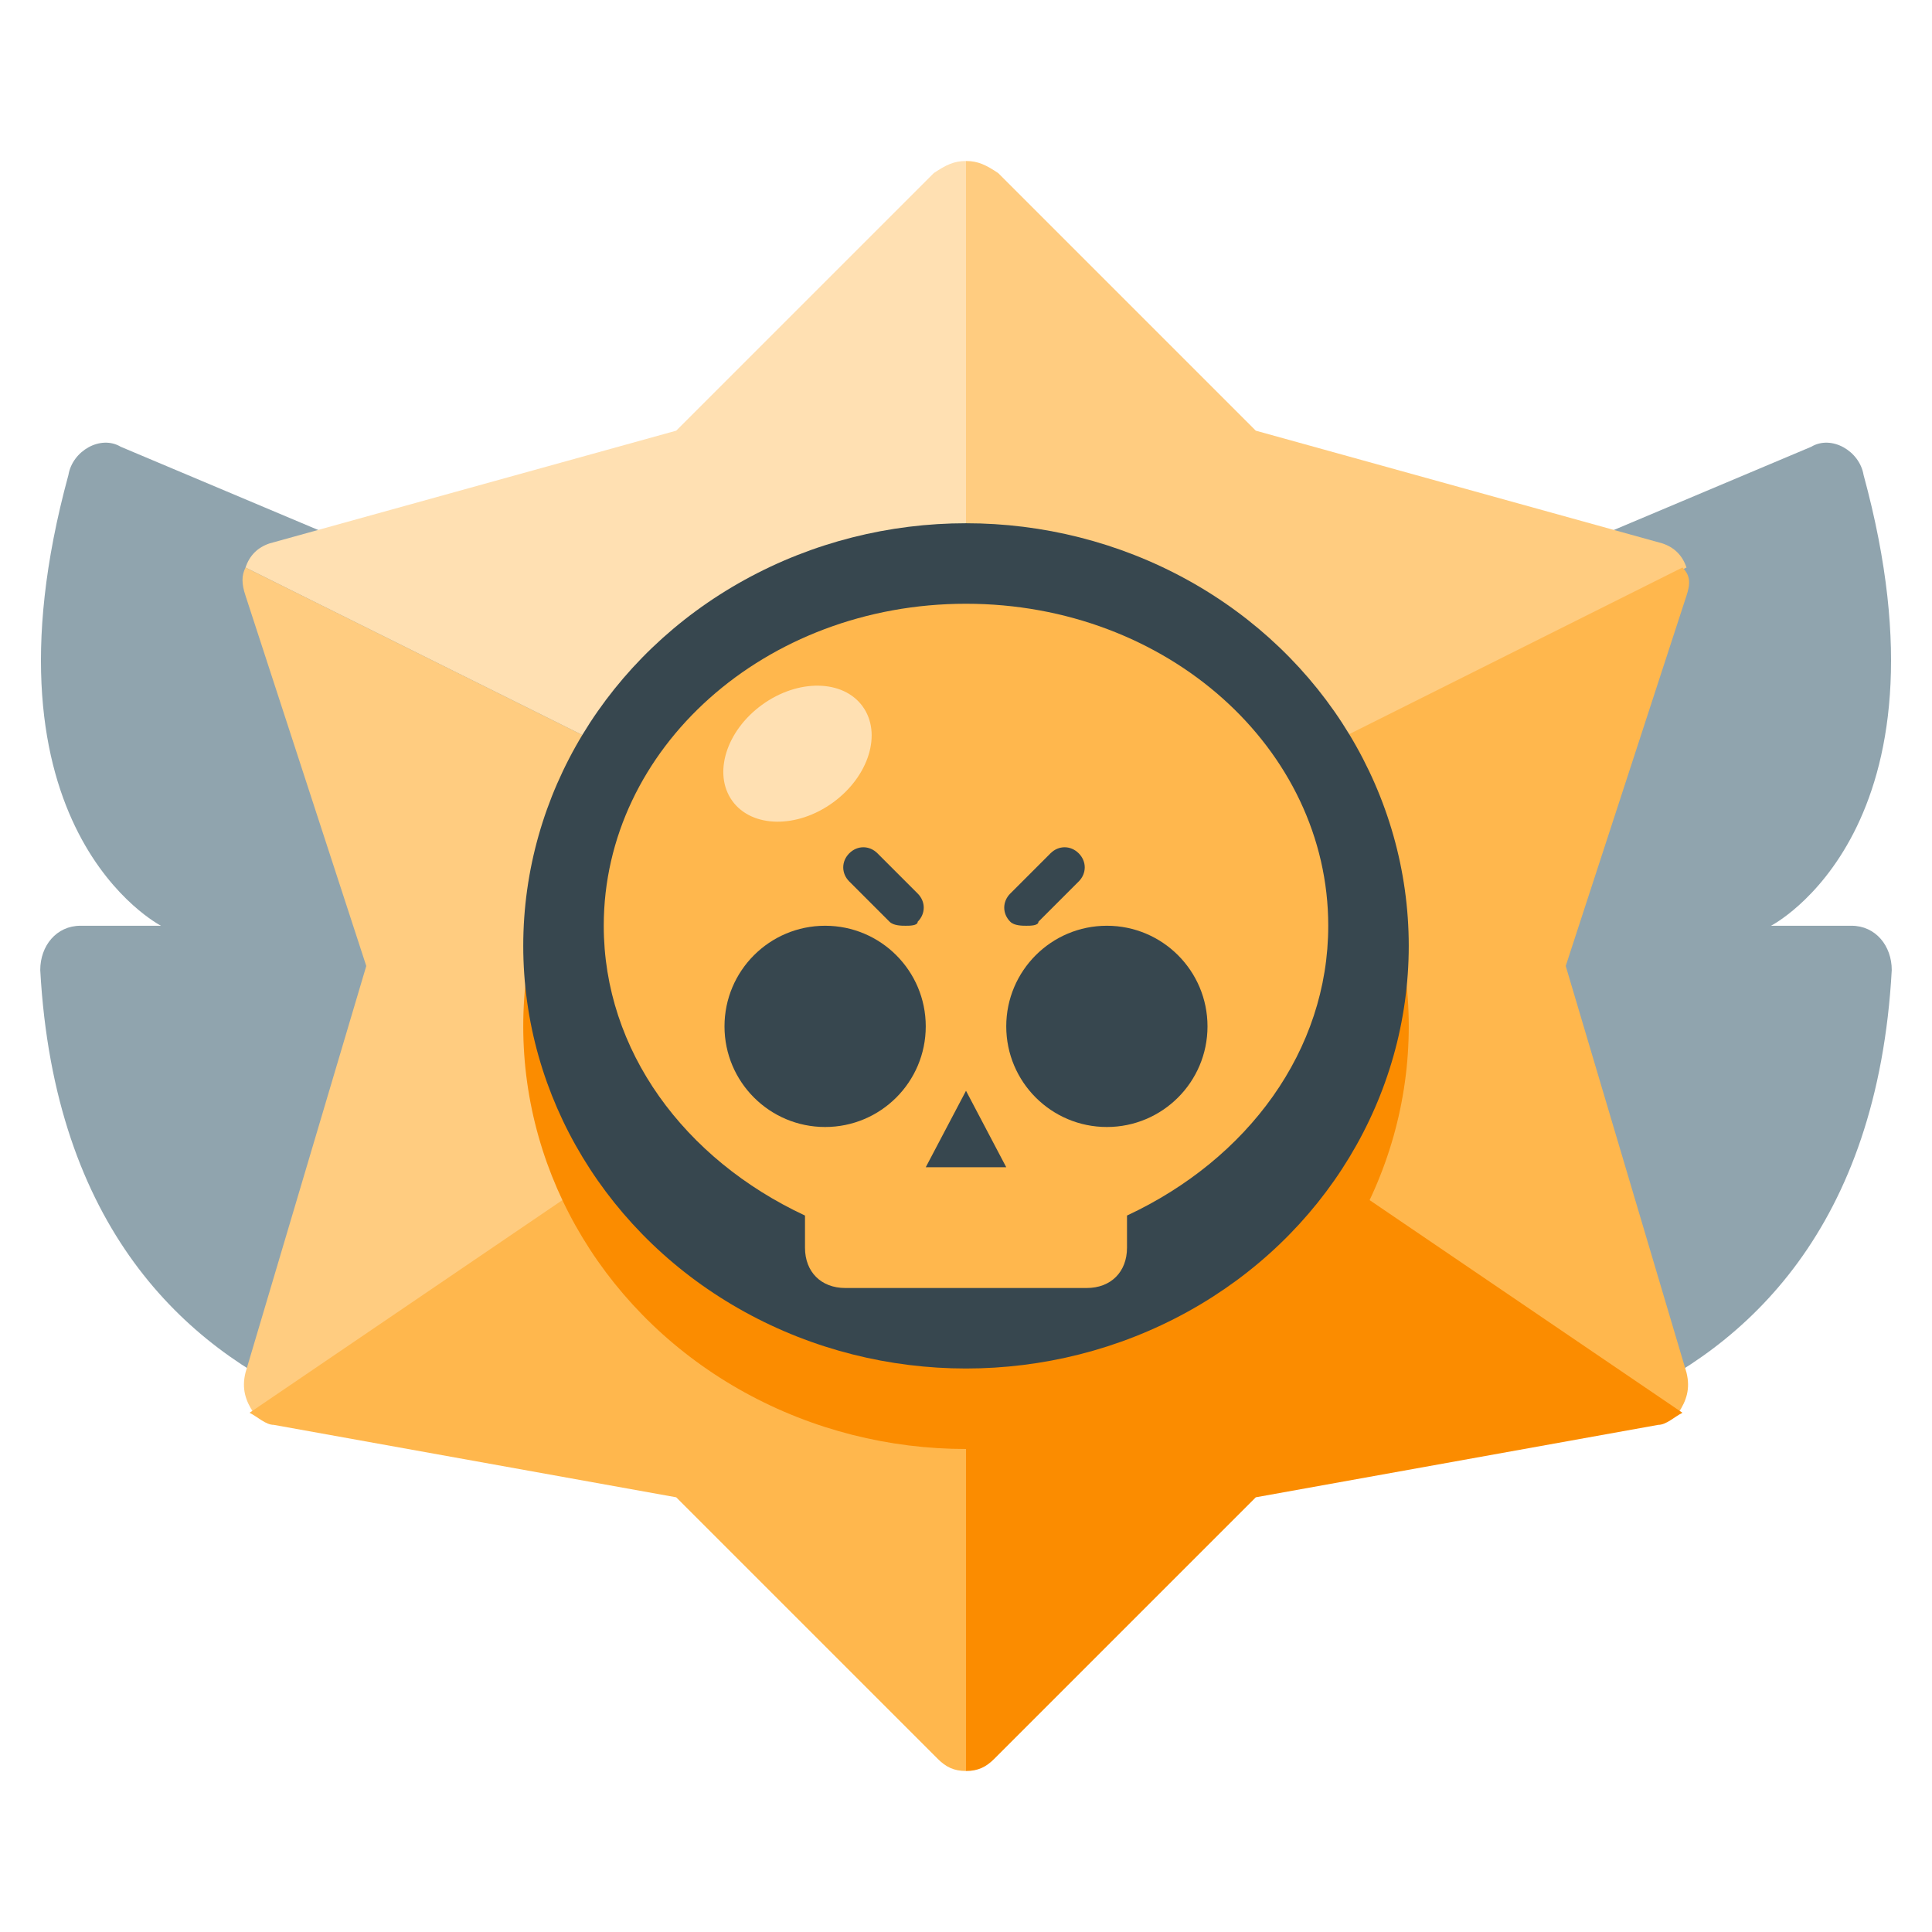 <svg xmlns="http://www.w3.org/2000/svg"  viewBox="0 0 48 48" width="50px" height="50px"><g id="Layer_8"><path fill="#90a4ae" d="M3,11.1L17,17l-3,19c0,0-12.3,0.9-13-11.9C1,23.5,1.4,23,2,23h2c0,0-4.7-2.4-2.3-11.2 C1.8,11.2,2.5,10.8,3,11.1z"/><path fill="#90a4ae" d="M45,11.1L31,17l3,19c0,0,12.3,0.9,13-11.9c0-0.6-0.4-1.1-1-1.1h-2c0,0,4.7-2.4,2.3-11.2 C46.2,11.2,45.5,10.8,45,11.1z"/><path fill="#ffcc80" d="M41.9,14.1c-0.1-0.3-0.3-0.5-0.6-0.6l-10.1-2.8l-6.4-6.4C24.5,4.1,24.3,4,24,4v19L41.9,14.1z"/><path fill="#ffb74d" d="M41.7,35.1c0.2-0.3,0.3-0.6,0.2-1L38.9,24l3-9.2c0.1-0.3,0.1-0.5-0.1-0.7L24,23L41.7,35.1z"/><path fill="#fb8c00" d="M31.2,37.2l10-1.8c0.2,0,0.4-0.2,0.6-0.3L24,23v21c0.3,0,0.5-0.1,0.7-0.3L31.2,37.2z"/><path fill="#ffe0b2" d="M6.1,14.1c0.1-0.3,0.3-0.5,0.6-0.6l10.1-2.8l6.4-6.4C23.5,4.1,23.7,4,24,4v19L6.1,14.1z"/><path fill="#ffcc80" d="M6.3,35.1c-0.2-0.3-0.3-0.6-0.2-1L9.1,24l-3-9.2C6,14.5,6,14.3,6.1,14.1L24,23L6.3,35.1z"/><path fill="#ffb74d" d="M16.8,37.2l-10-1.8c-0.2,0-0.4-0.2-0.6-0.3L24,23v21c-0.3,0-0.5-0.1-0.7-0.3L16.8,37.2z"/><ellipse cx="24" cy="25.5" fill="#fb8c00" rx="11" ry="10.5"/><ellipse cx="24" cy="23.5" fill="#37474f" rx="11" ry="10.5"/><path fill="#ffb74d" d="M33,23c0-4.4-4-8-9-8s-9,3.6-9,8c0,3.1,2,5.8,5,7.2V31c0,0.6,0.4,1,1,1h6c0.6,0,1-0.4,1-1v-0.8 C31,28.8,33,26.1,33,23z"/><circle cx="20.5" cy="25.5" r="2.5" fill="#37474f"/><circle cx="27.5" cy="25.5" r="2.5" fill="#37474f"/><path fill="#37474f" d="M23,29c0,0,2,0,2,0l-1-1.9L23,29z"/><path fill="#37474f" d="M22.5,23c-0.1,0-0.3,0-0.4-0.1l-1-1c-0.2-0.2-0.2-0.5,0-0.7s0.5-0.2,0.7,0l1,1c0.2,0.2,0.2,0.5,0,0.7 C22.8,23,22.6,23,22.5,23z"/><path fill="#37474f" d="M25.5,23c-0.1,0-0.3,0-0.4-0.1c-0.2-0.2-0.2-0.5,0-0.7l1-1c0.2-0.2,0.5-0.2,0.7,0s0.2,0.5,0,0.7l-1,1 C25.8,23,25.6,23,25.5,23z"/><ellipse cx="19.8" cy="18.7" fill="#ffe0b2" rx="2" ry="1.5" transform="rotate(-36.017 19.845 18.692)"/></g></svg>